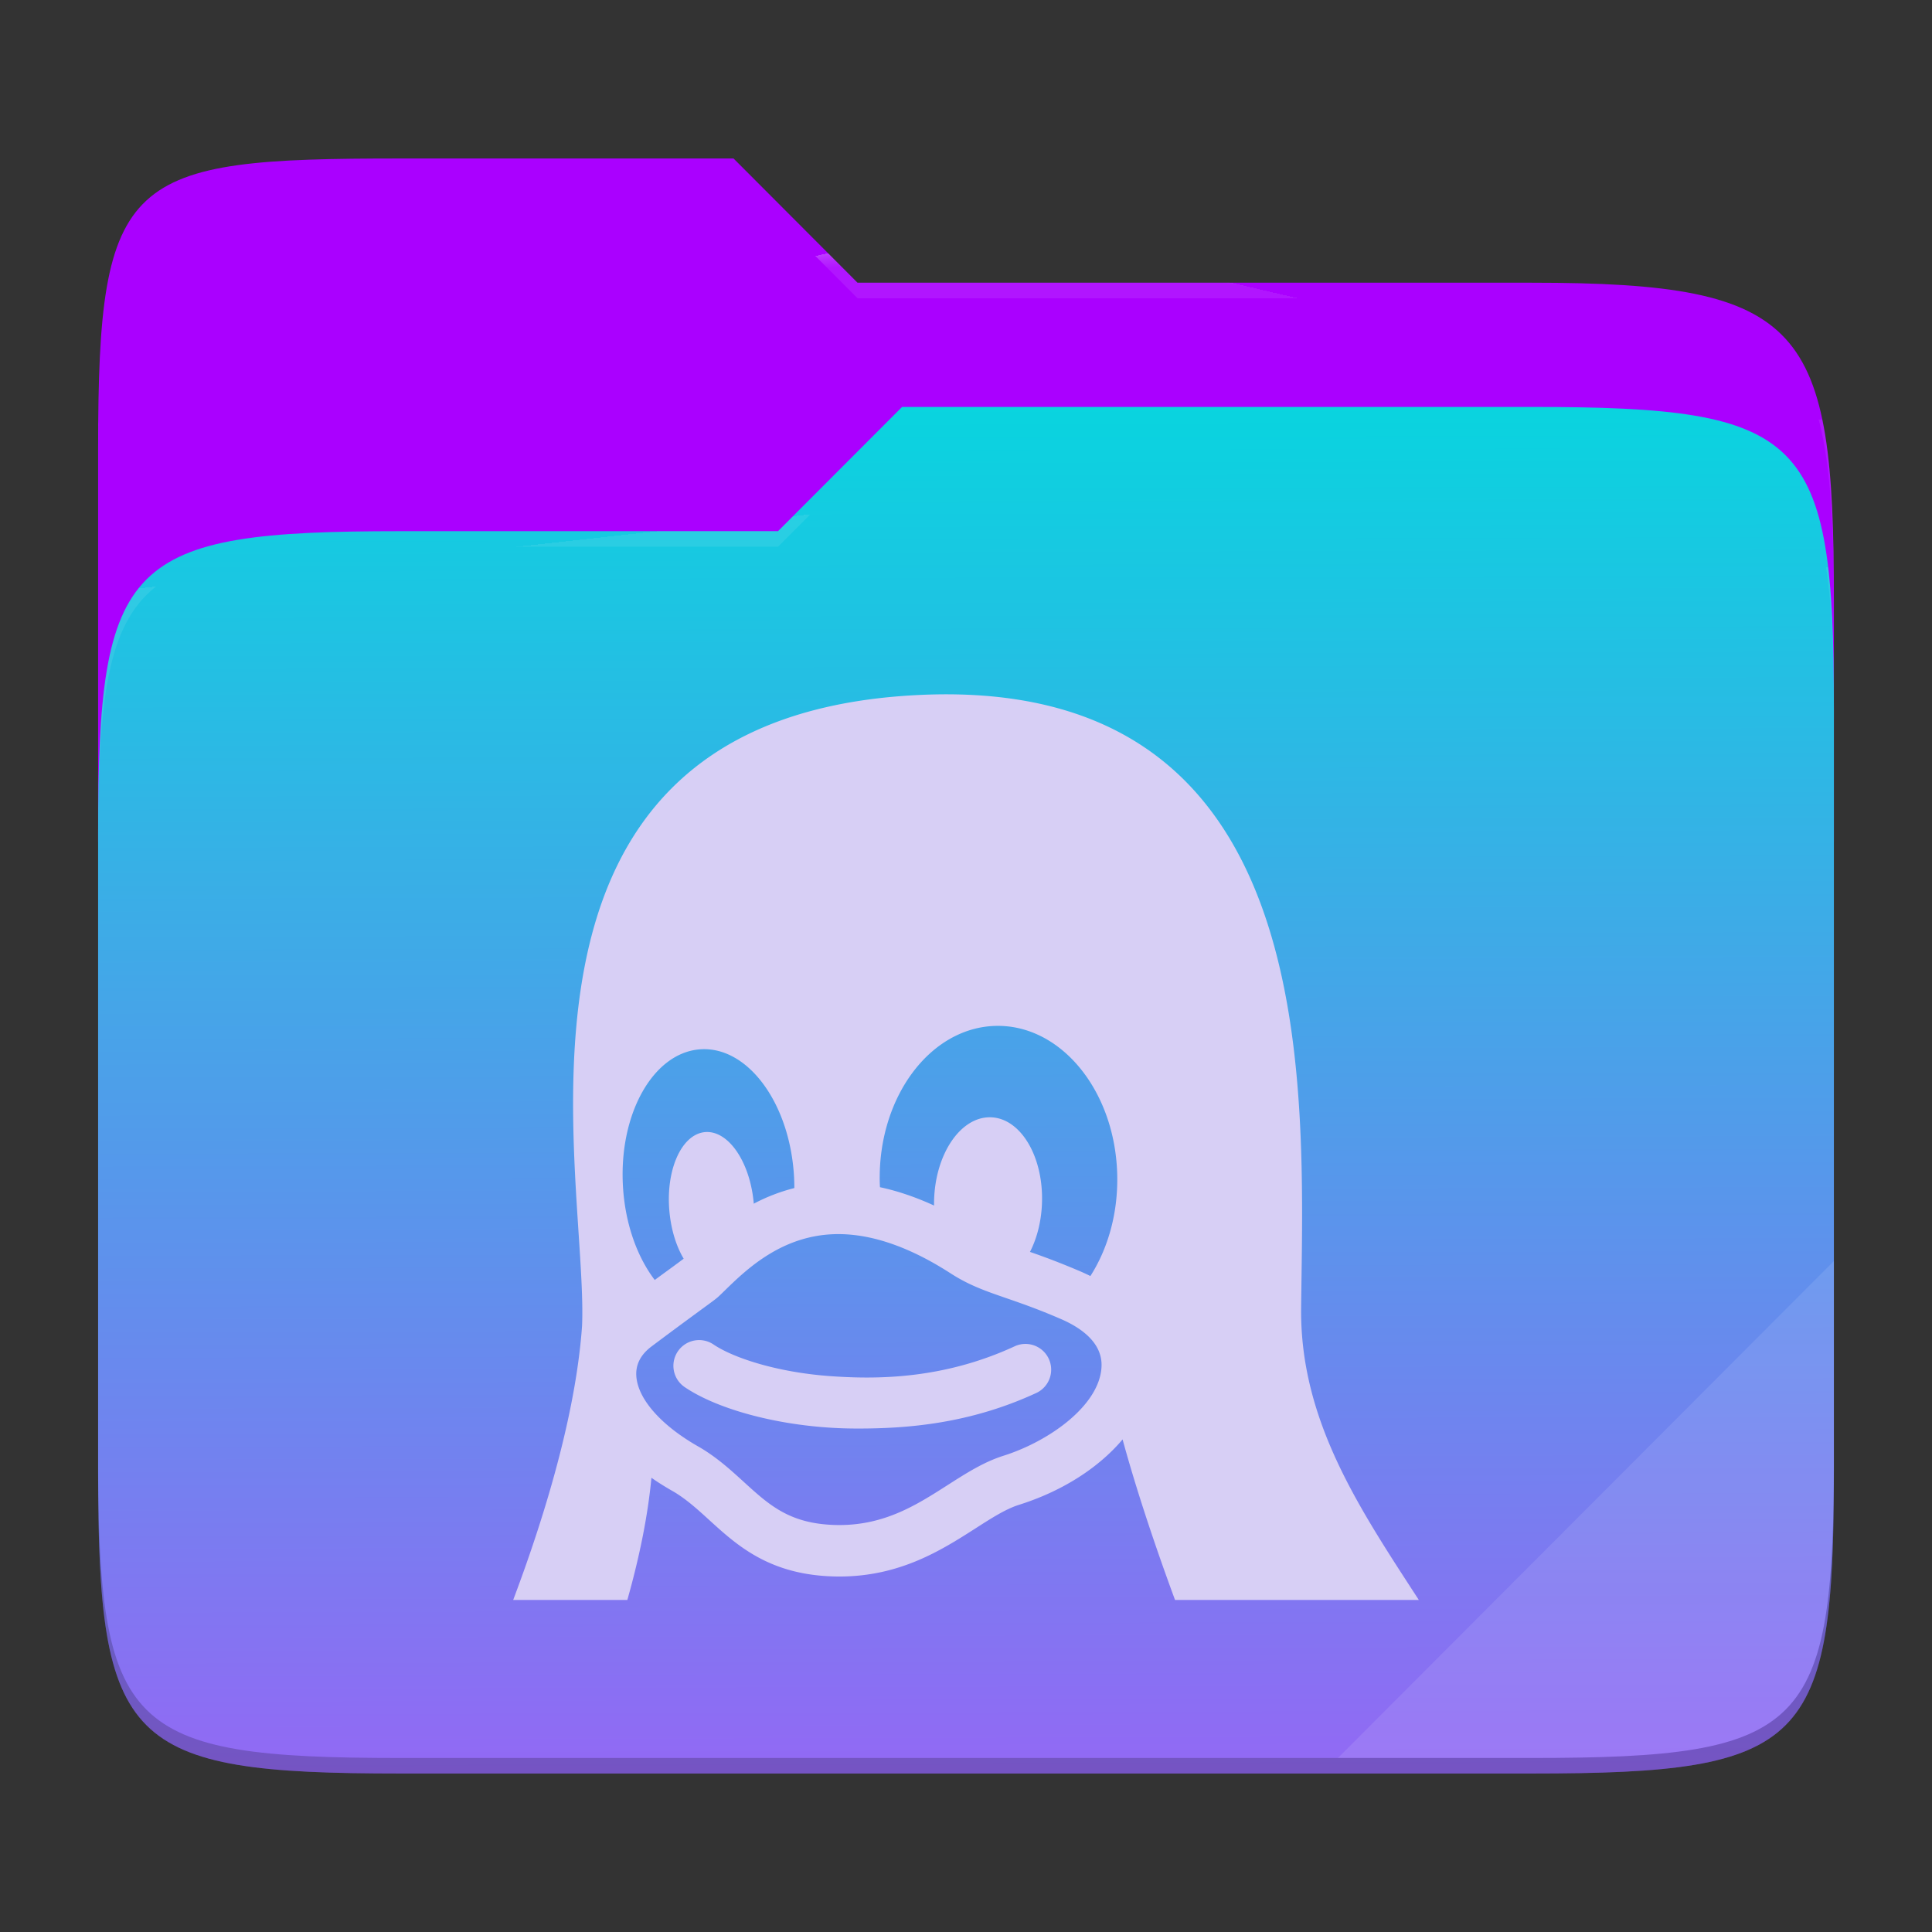 <svg xmlns="http://www.w3.org/2000/svg" width="256" height="256" version="1.1">
  <rect width="100%" height="100%" fill="#333333" stroke="none"/>
  <defs>
   <linearGradient id="gradients" x1="971.138" x2="975.537" y1="-1487.17" y2="19.037" gradientTransform="matrix(.12 0 0 .12 3.101 232.218)" gradientUnits="userSpaceOnUse">
    <stop style="stop-color:#09D4DF" offset="0"/>
    <stop style="stop-color:#9269F4" offset="1"/>
   </linearGradient>
   <radialGradient id="b" cx=".5" cy=".5" r=".272" fx=".5" fy=".136" gradientTransform="matrix(230 0 0 60.62 13 21)" gradientUnits="userSpaceOnUse">
    <stop offset="0%" stop-color="#ffffff"/>
    <stop offset="100%" stop-color="#ffffff" stop-opacity=".204"/>
   </radialGradient>
   <radialGradient id="c" cx=".5" cy=".5" r=".272" fx=".482" fy=".211" gradientTransform="matrix(230 0 0 58.565 13 53.922)" gradientUnits="userSpaceOnUse">
    <stop offset="0%" stop-color="#ffffff"/>
    <stop offset="100%" stop-color="#ffffff" stop-opacity=".204"/>
   </radialGradient>
  </defs>
  <path fill="#AA00FF" d="M53.039 21C16.724 21 13 23.055 13 59.371v52.167h230V79.563c0-36.316-3.724-42.102-40.039-42.102h-89.336L97.198 21H53.039z"/>
  <path d="M 53.039,70.384 C 16.722,70.384 13,74.114 13,110.429 v 84.524 C 13,231.269 16.722,235 53.039,235 H 202.961 C 239.278,235 243,231.269 243,194.953 V 93.969 C 243,57.653 239.278,53.922 202.961,53.922 H 119.53 l -16.438,16.462 z" style="fill:url(#gradients)"/>
  <g opacity="0.4">
   <path fill="url(#b)" d="M 53.039,21 C 16.724,21 13,23.055 13,59.371 V 61.43 C 13,25.114 16.724,23.057 53.039,23.057 h 44.159 l 16.427,16.461 h 89.336 C 239.276,39.518 243,45.304 243,81.62 V 79.563 C 243,43.247 239.276,37.461 202.961,37.461 H 113.625 L 97.198,21 Z"/>
  </g>
  <g opacity="0.4">
   <path fill="url(#c)" d="M 119.53,53.922 103.092,70.384 H 53.039 C 16.724,70.384 13,74.112 13,110.427 v 2.06 C 13,76.171 16.724,72.441 53.039,72.441 h 50.053 l 16.438,-16.46 h 83.431 c 36.315,0 40.039,3.727 40.039,40.043 v -2.057 c 0,-36.316 -3.724,-40.045 -40.039,-40.045 z"/>
  </g>
  <path fill="#ffffff" opacity=".1" d="m 243,167.096 -65.715,65.845 h 25.676 c 36.315,0 40.039,-3.727 40.039,-40.043 z"/>
  <path opacity="0.2" d="m 13,192.898 v 2.057 C 13,231.271 16.724,235 53.039,235 H 202.961 C 239.276,235 243,231.271 243,194.955 v -2.057 c 0,36.316 -3.724,40.043 -40.039,40.043 H 53.039 C 16.724,232.941 13,229.214 13,192.898 Z"/>
  <path fill="#d7cff5" d="M134.522 178.358c-9.606 4.464-18.534 4.416-24.534 3.984-7.152-.516-12.912-2.472-15.438-4.188a3.408 3.408 0 0 0-4.734.912 3.408 3.408 0 0 0 .912 4.734c4.068 2.754 11.256 4.8 18.768 5.34 1.272.096 2.67.15 4.176.15 6.54 0 14.844-.624 23.724-4.752a3.409 3.409 0 0 0-2.874-6.18zm37.884-5.052c.324-29.616 3.372-85.571-53.316-81.047-55.968 4.506-41.13 63.629-41.964 83.429-.738 10.476-4.212 23.28-9.126 36.312h15.126c1.56-5.52 2.7-10.986 3.192-16.188.912.636 1.89 1.248 2.934 1.836 1.692 1.002 3.15 2.328 4.692 3.732 3.6 3.282 7.686 7.008 15.666 7.47.534.03 1.074.048 1.602.048 8.076 0 13.596-3.534 18.036-6.372 2.124-1.362 3.96-2.538 5.688-3.102 4.914-1.536 9.204-4.02 12.408-7.176a22.02 22.02 0 0 0 1.404-1.518c1.788 6.546 4.236 13.92 6.948 21.27H188c-7.764-11.976-15.762-23.718-15.594-38.694zm-89.862-16.11v-.006c-.558-9.666 4.068-17.79 10.326-18.156 6.258-.366 11.784 7.176 12.342 16.836v.006c.03.522.042 1.038.042 1.548a24.083 24.083 0 0 0-5.376 2.07l-.018-.216v-.006c-.534-5.484-3.462-9.624-6.546-9.252-3.078.378-5.142 5.13-4.602 10.614.234 2.394.918 4.53 1.878 6.15-.24.186-.912.678-1.686 1.248-.582.426-1.296.942-2.148 1.572-2.328-3.06-3.924-7.452-4.212-12.408zm63.414 23.886c-.222 5.106-6.906 9.912-13.074 11.838l-.036.012c-2.568.834-4.854 2.298-7.278 3.846-4.068 2.604-8.28 5.298-14.358 5.298-.402 0-.81-.012-1.212-.036-5.568-.324-8.172-2.694-11.466-5.7-1.74-1.584-3.54-3.228-5.856-4.584l-.054-.03c-5.004-2.826-8.112-6.336-8.31-9.402-.096-1.518.582-2.838 2.016-3.912 3.12-2.34 5.214-3.87 6.594-4.884 1.536-1.122 2.004-1.458 2.346-1.788.246-.228.51-.486.798-.768 2.862-2.784 7.656-7.446 15.018-7.446 4.5 0 9.48 1.734 14.784 5.142 2.496 1.626 4.674 2.376 7.428 3.33 1.89.654 4.038 1.392 6.912 2.622l.048.024c2.676 1.098 5.844 3.108 5.7 6.432v.006zm-1.476-12a26.724 26.724 0 0 0-1.614-.738 97.906 97.906 0 0 0-6.39-2.46c.954-1.86 1.542-4.182 1.596-6.708.132-6.138-2.964-11.124-6.912-11.13-3.954-.012-7.26 4.956-7.392 11.094-.006.204-.006.402 0 .6-2.436-1.116-4.83-1.932-7.17-2.43-.012-.234-.024-.462-.03-.696v-.006c-.228-11.178 6.636-20.436 15.324-20.67 8.688-.234 15.918 8.634 16.146 19.818v.006c.102 5.058-1.248 9.708-3.558 13.32z"/>
</svg>